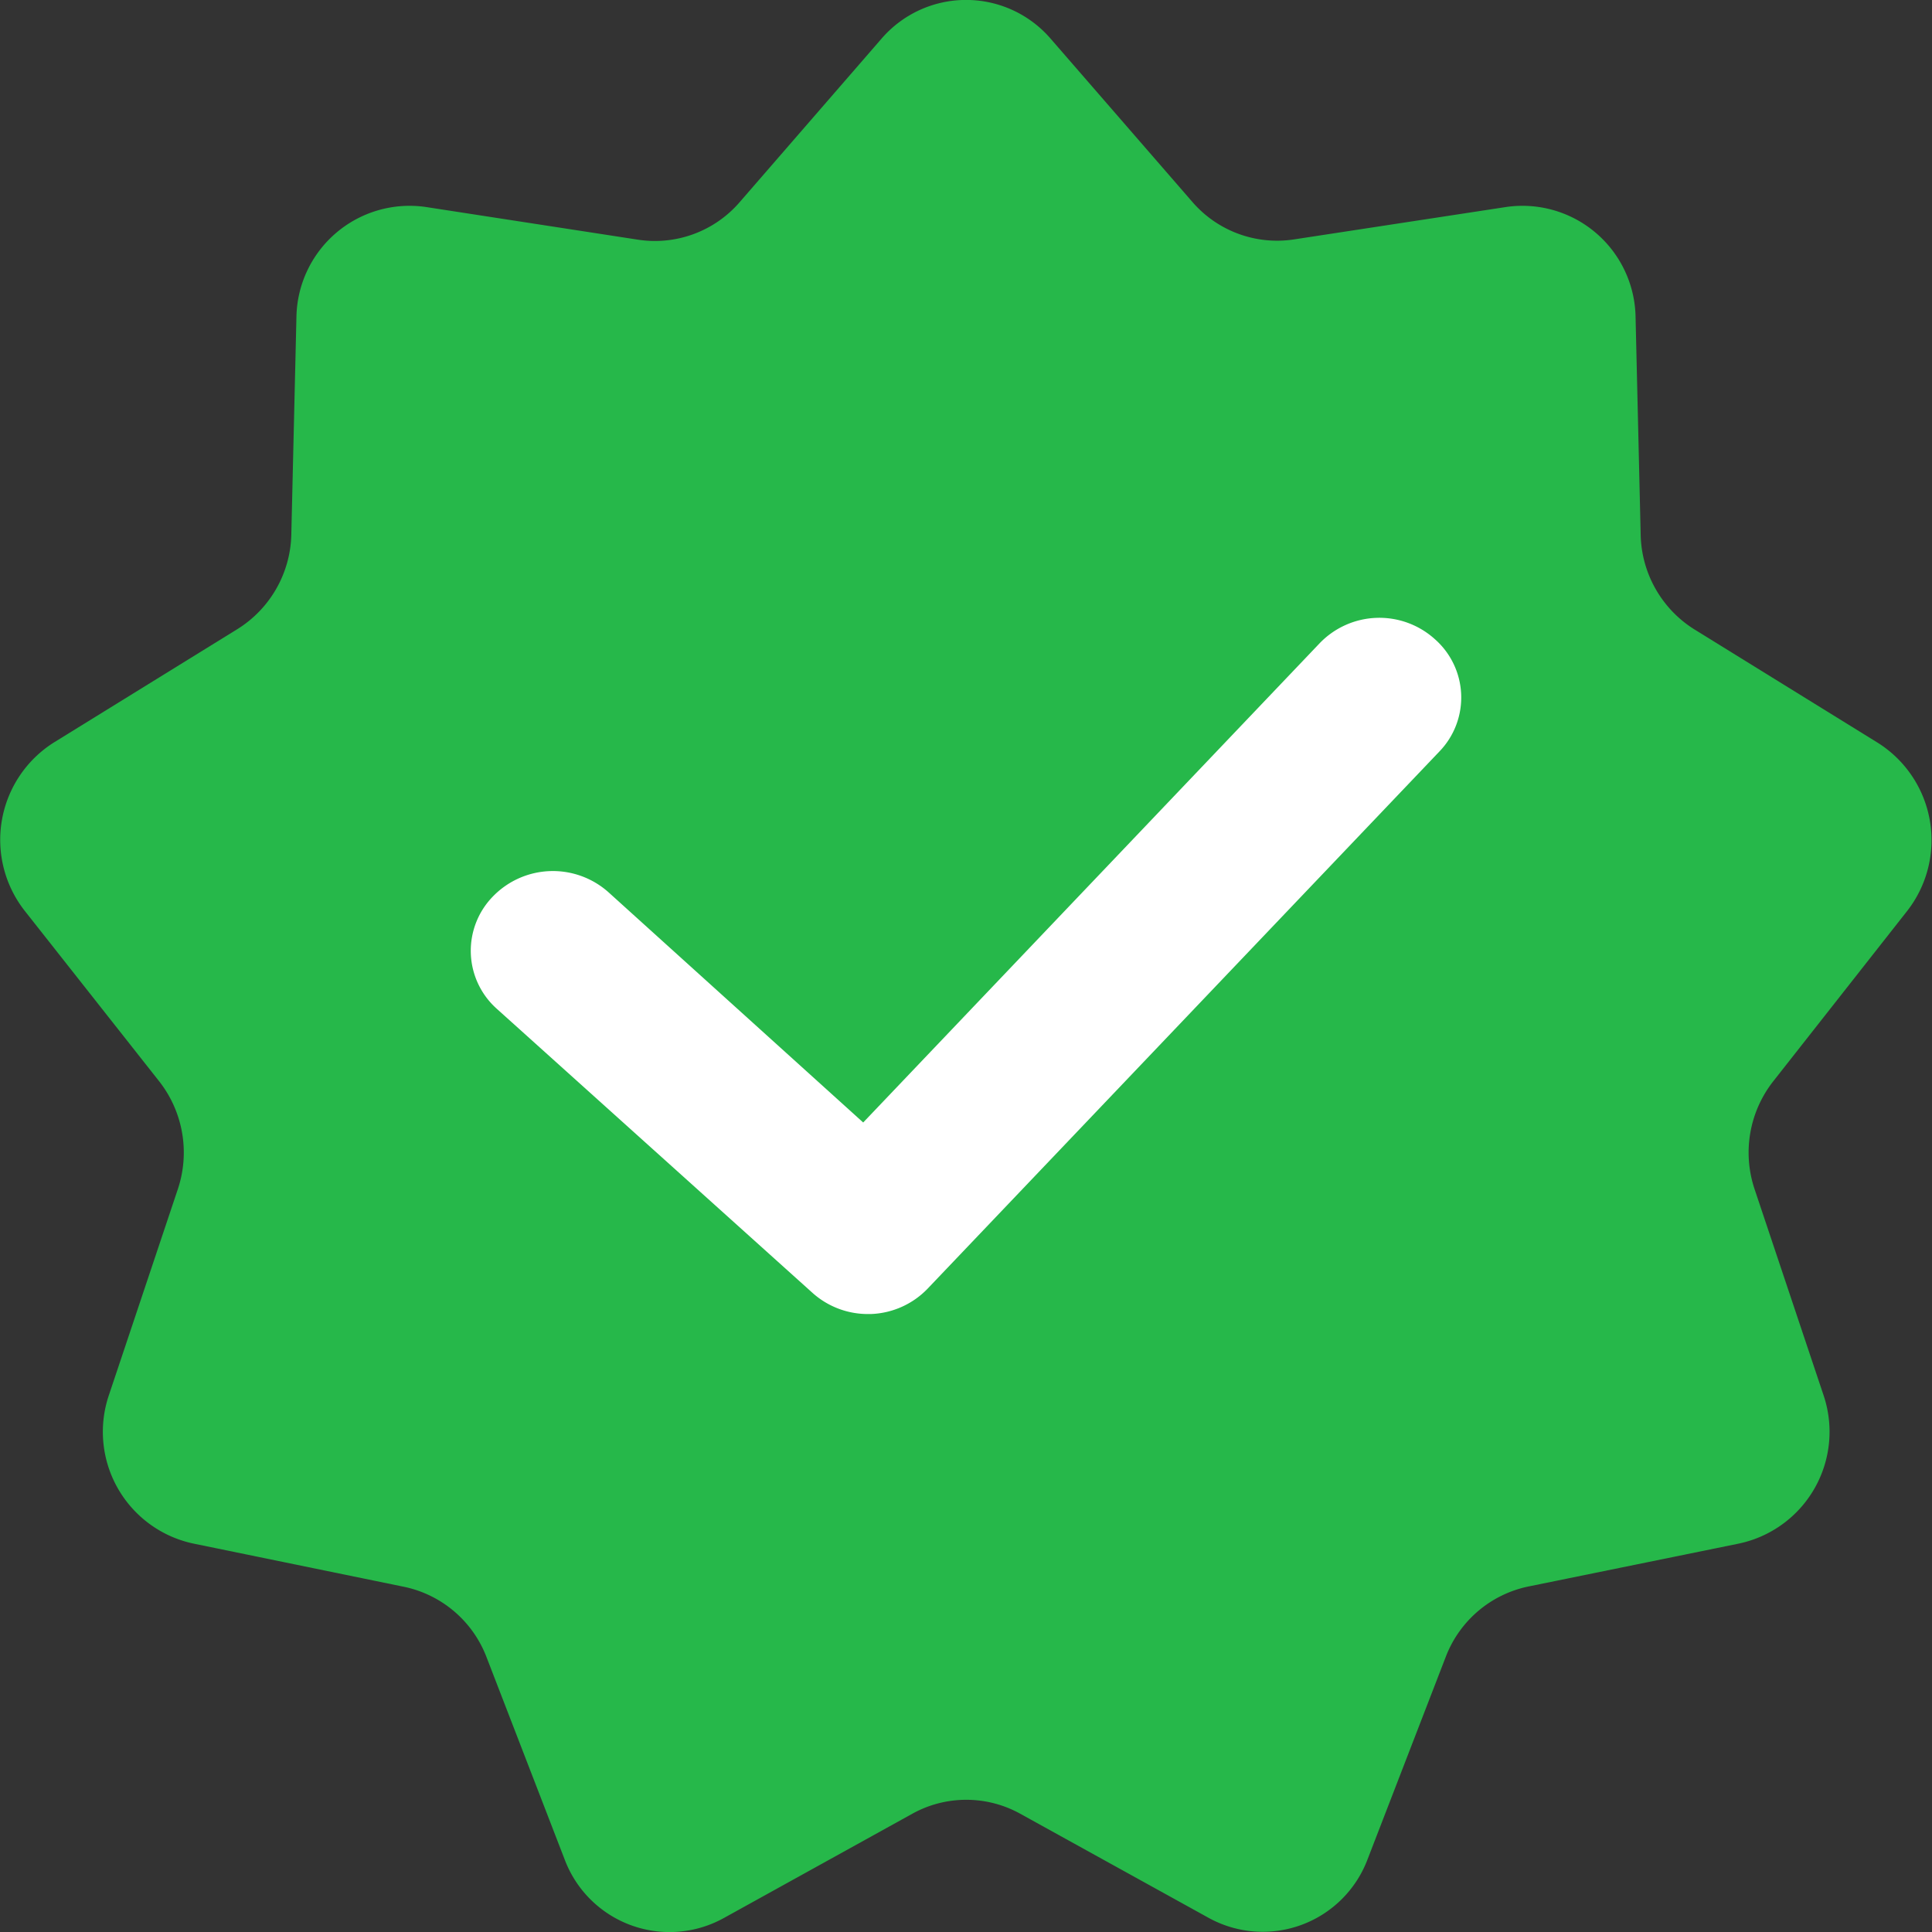<svg xmlns="http://www.w3.org/2000/svg" width="14" height="14" viewBox="0 0 14 14">
    <rect x="0" y="0" width="14" height="14" fill="#333333" stroke="none"/>
    <path data-name="패스 424824" d="m7.613.28 1.028 1.184a.811.811 0 0 0 .735.271l1.538-.235a.82.82 0 0 1 .938.8l.037 1.576a.829.829 0 0 0 .391.686l1.328.821a.834.834 0 0 1 .213 1.217l-.971 1.235a.836.836 0 0 0-.136.781l.5 1.494a.828.828 0 0 1-.612 1.075l-1.525.311a.819.819 0 0 0-.6.509l-.567 1.468a.812.812 0 0 1-1.151.425l-1.366-.755a.807.807 0 0 0-.782 0l-1.368.757a.812.812 0 0 1-1.151-.425l-.567-1.468a.819.819 0 0 0-.6-.509L1.4 11.185a.828.828 0 0 1-.611-1.075l.5-1.494a.836.836 0 0 0-.136-.781L.179 6.6a.834.834 0 0 1 .212-1.22l1.329-.821a.829.829 0 0 0 .391-.686L2.148 2.3a.82.82 0 0 1 .938-.8l1.538.237a.811.811 0 0 0 .735-.271L6.388.28a.809.809 0 0 1 1.225 0" style="fill:#26b84a"/>
    <path data-name="패스 424825" d="M2.875 5.043a.6.6 0 0 1-.4-.154L.189 2.832a.563.563 0 0 1-.031-.813.605.605 0 0 1 .842-.03l1.843 1.666L6.148.185a.6.6 0 0 1 .838-.032.563.563 0 0 1 .033.813L3.31 4.859a.6.6 0 0 1-.413.184h-.022" transform="translate(3.412 4.479)" style="fill:#fff"/>
</svg>
